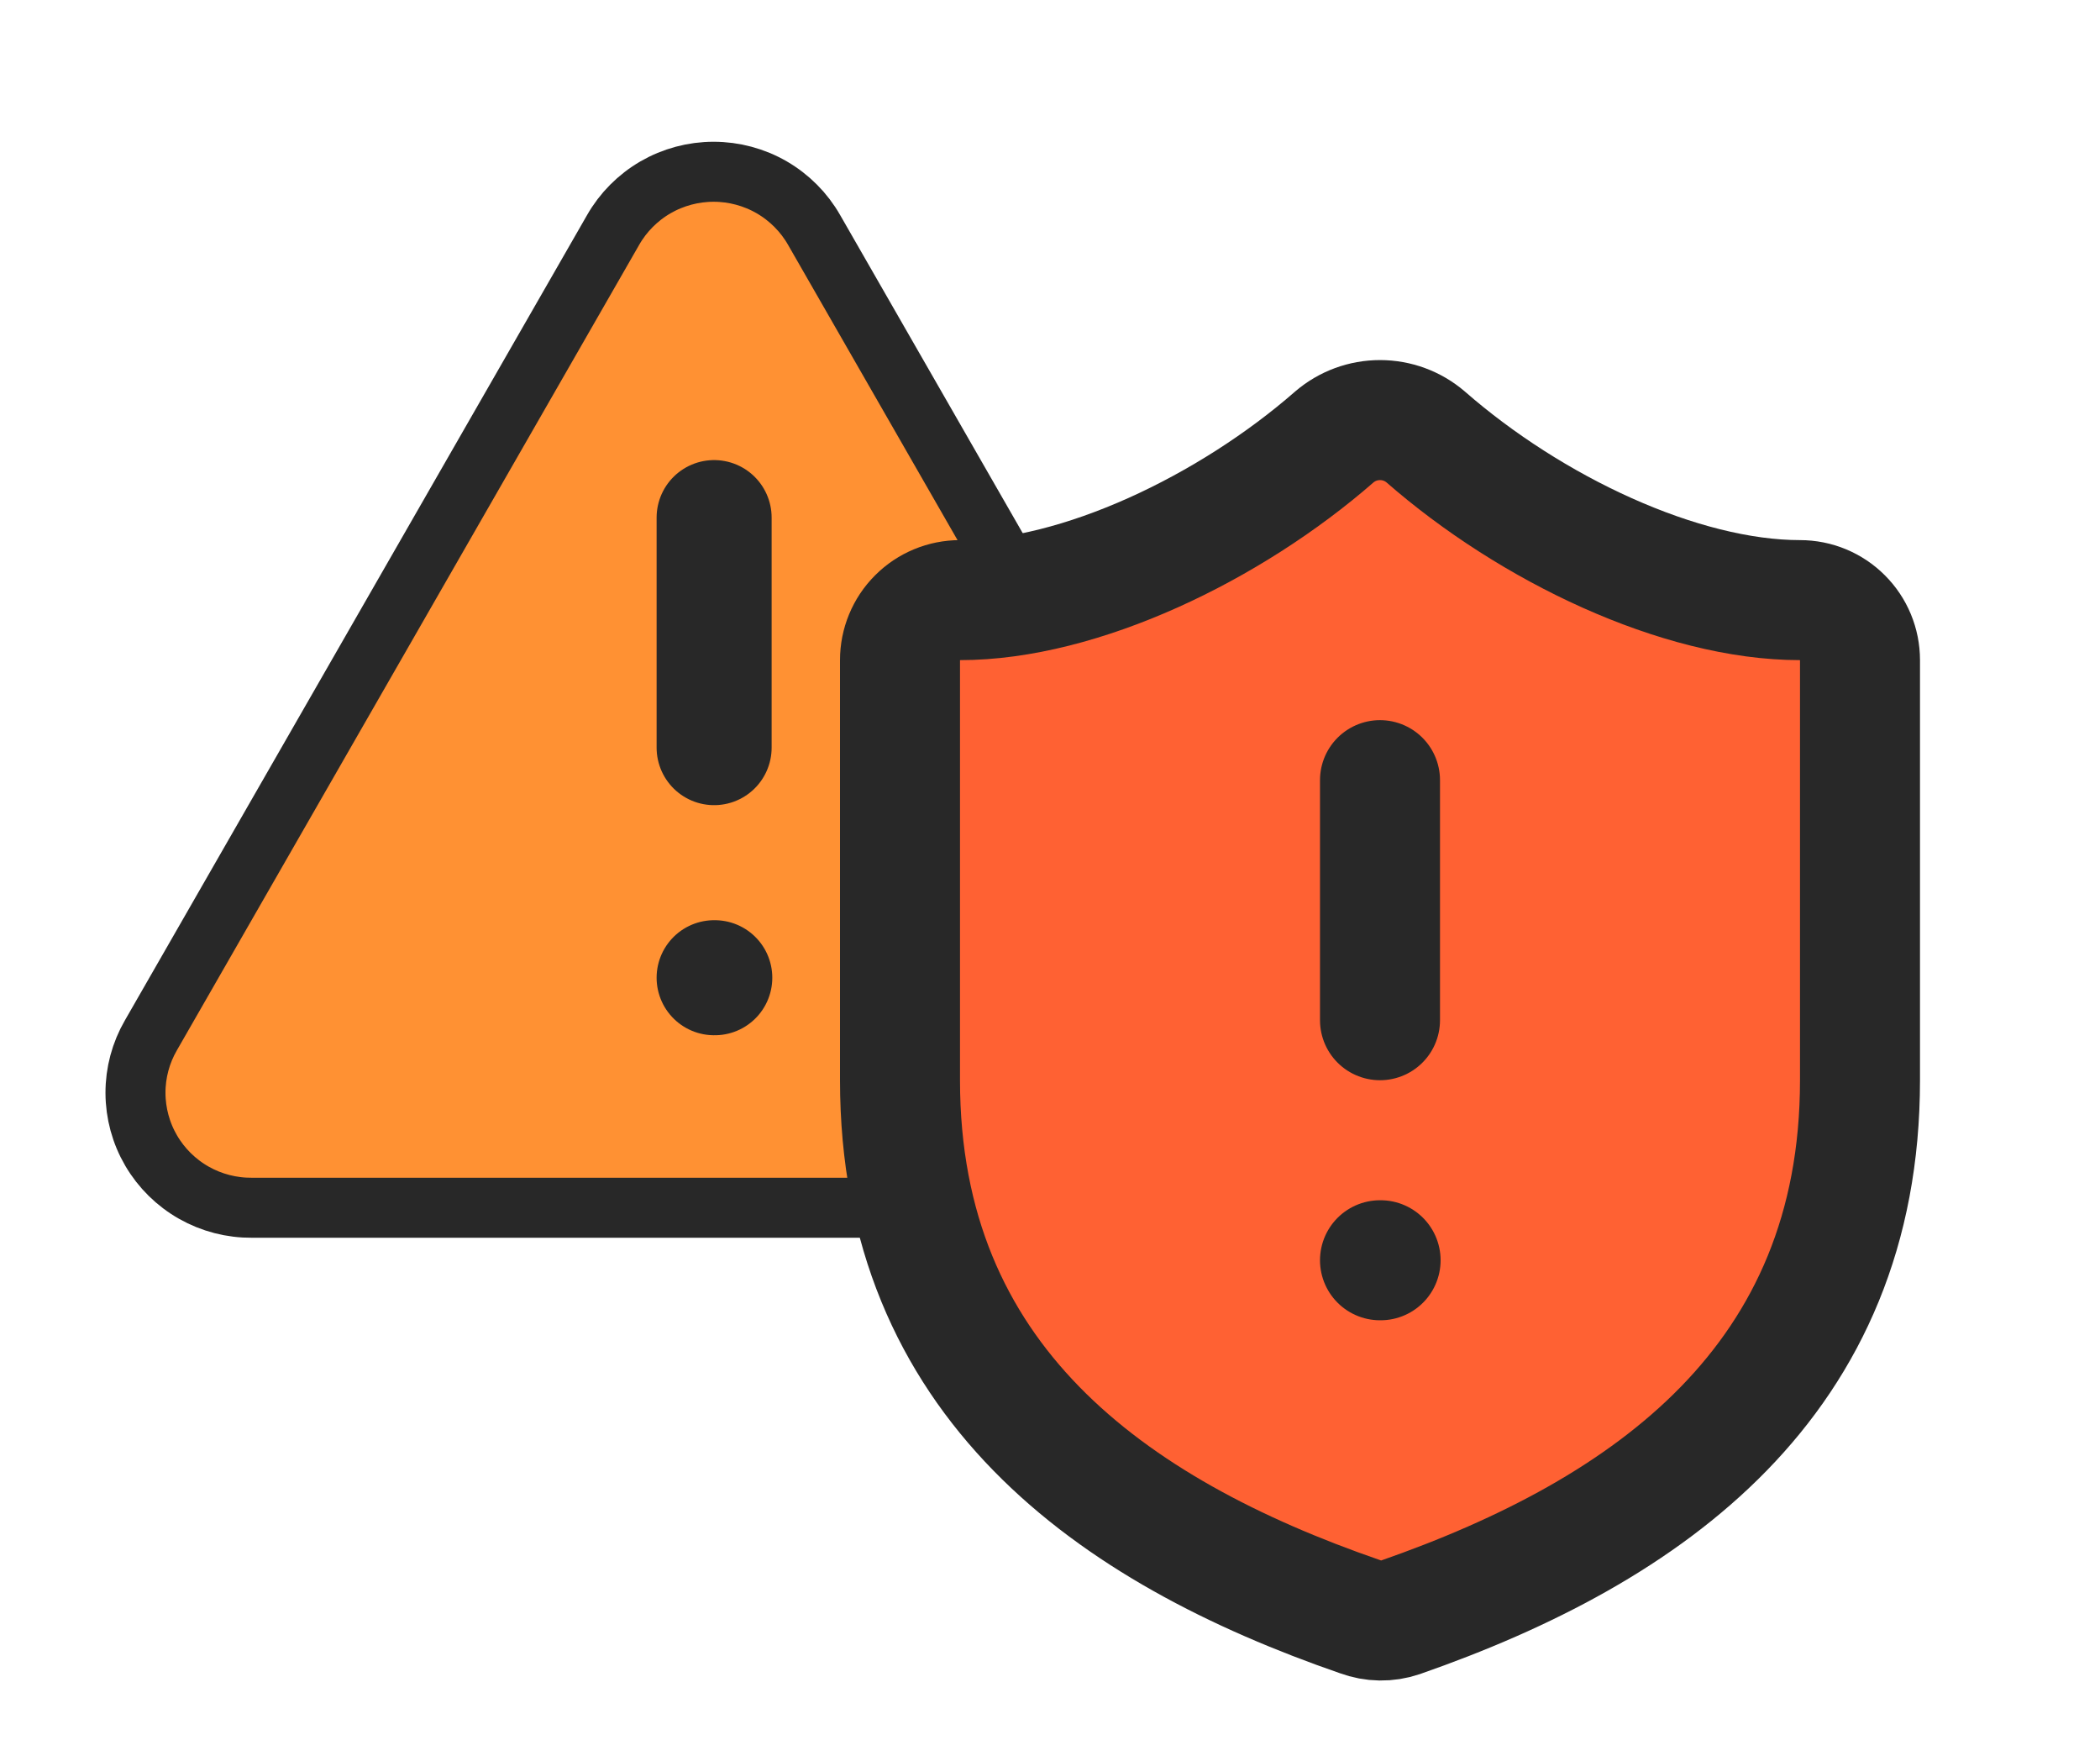 <svg width="35" height="29" viewBox="0 0 35 29" fill="none" xmlns="http://www.w3.org/2000/svg">
<path d="M21.271 17.25L13.569 3.833C13.401 3.538 13.157 3.293 12.863 3.122C12.569 2.952 12.234 2.862 11.894 2.862C11.553 2.862 11.218 2.952 10.924 3.122C10.63 3.293 10.386 3.538 10.218 3.833L2.516 17.25C2.346 17.543 2.257 17.875 2.258 18.213C2.259 18.55 2.349 18.882 2.52 19.174C2.691 19.466 2.937 19.708 3.232 19.875C3.527 20.042 3.861 20.128 4.201 20.125H19.606C19.944 20.125 20.275 20.036 20.568 19.867C20.86 19.699 21.103 19.457 21.272 19.166C21.441 18.875 21.529 18.544 21.529 18.208C21.529 17.872 21.44 17.541 21.271 17.25Z" fill="#ff9133" stroke="#282828" stroke-linecap="round" stroke-linejoin="round"/>
<path d="M11.902 8.625V12.458" stroke="#282828" stroke-width="1.917" stroke-linecap="round" stroke-linejoin="round"/>
<path d="M11.902 16.292H11.913" stroke="#282828" stroke-width="1.917" stroke-linecap="round" stroke-linejoin="round"/>
<path d="M31 18C31 23 27.5 25.5 23.34 26.95C23.122 27.024 22.886 27.02 22.67 26.94C18.5 25.5 15 23 15 18V11C15 10.735 15.105 10.48 15.293 10.293C15.48 10.105 15.735 10 16 10C18 10 20.5 8.8 22.24 7.28C22.452 7.099 22.721 7 23 7C23.279 7 23.548 7.099 23.76 7.28C25.51 8.81 28 10 30 10C30.265 10 30.52 10.105 30.707 10.293C30.895 10.48 31 10.735 31 11V18Z" fill="#ff6133" stroke="#282828" stroke-width="2" stroke-linecap="round" stroke-linejoin="round"/>
<path d="M23 13V17" stroke="#282828" stroke-width="2" stroke-linecap="round" stroke-linejoin="round"/>
<path d="M23 21H23.01" stroke="#282828" stroke-width="2" stroke-linecap="round" stroke-linejoin="round"/>
</svg>

